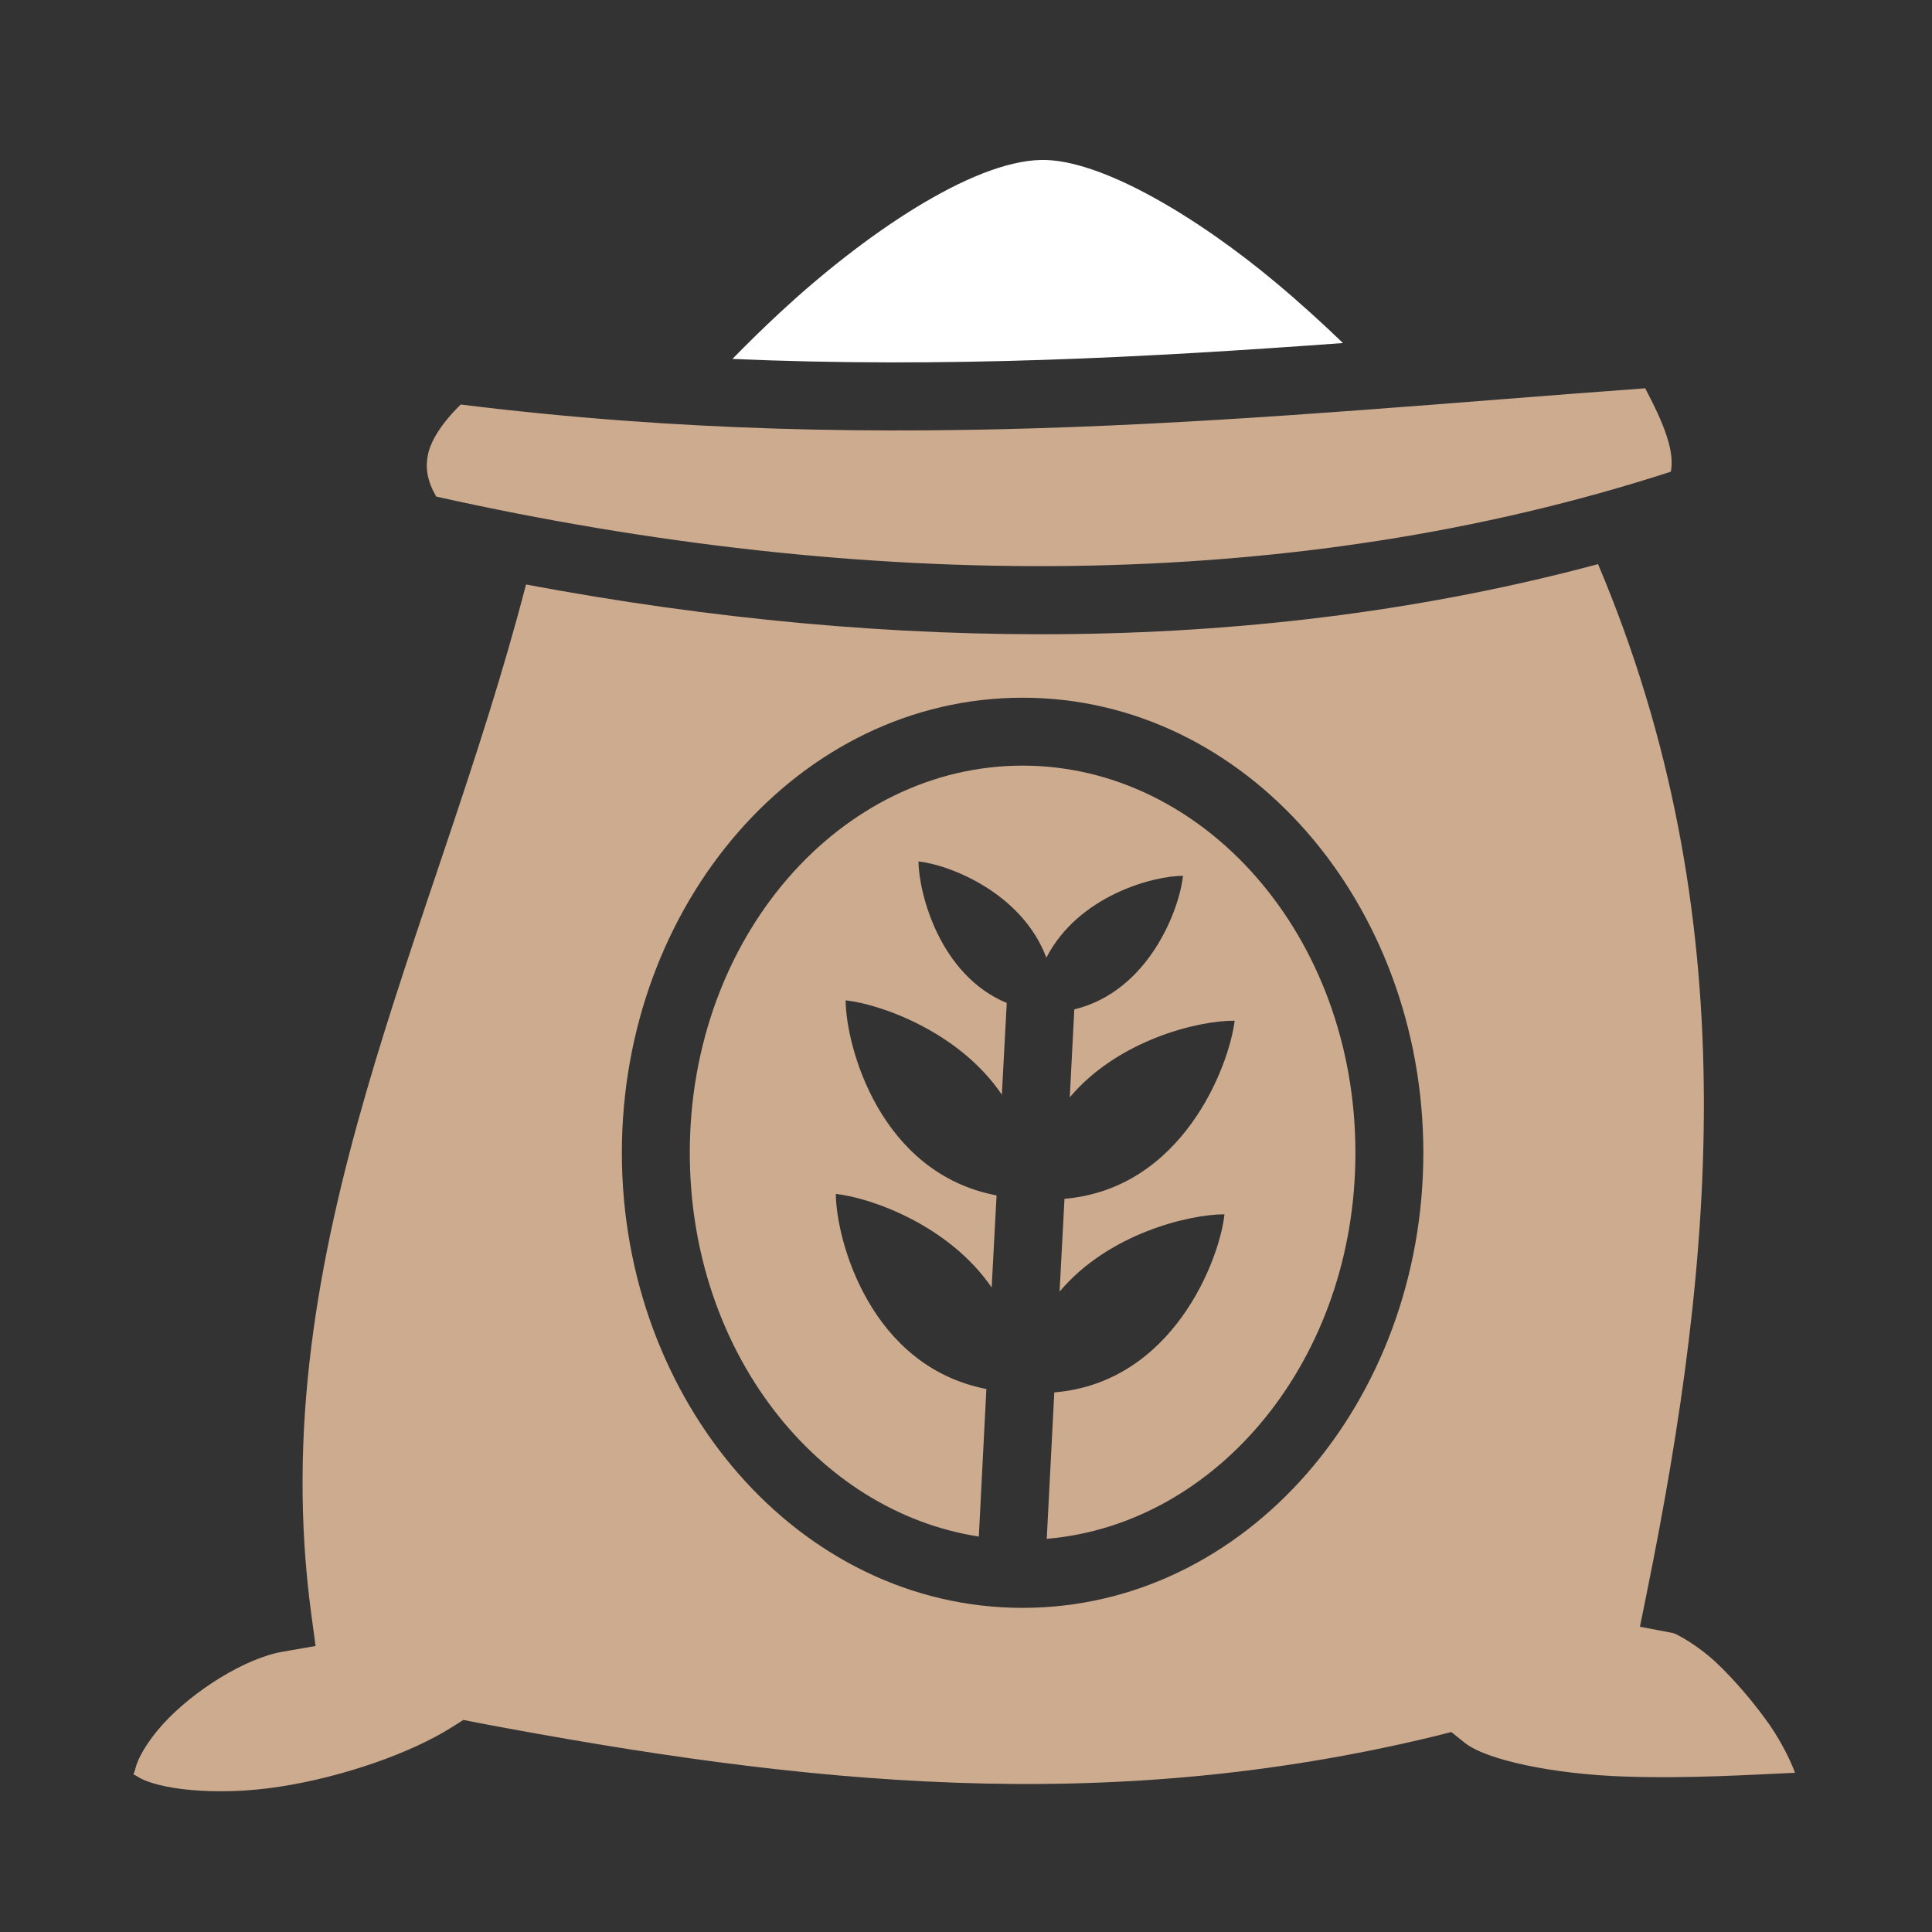 <?xml version="1.0" encoding="UTF-8" standalone="no"?>
<svg
   style="height: 512px; width: 512px;"
   viewBox="0 0 512 512"
   version="1.1"
   id="svg3784"
   sodipodi:docname="flour.svg"
   inkscape:version="1.2.1 (9c6d41e410, 2022-07-14)"
   xmlns:inkscape="http://www.inkscape.org/namespaces/inkscape"
   xmlns:sodipodi="http://sodipodi.sourceforge.net/DTD/sodipodi-0.dtd"
   xmlns="http://www.w3.org/2000/svg"
   xmlns:svg="http://www.w3.org/2000/svg">
  <rect x="0" y="0" width="512" height="512" fill="#333333" stroke="none"/>
  <defs
     id="defs3788" />
  <sodipodi:namedview
     id="namedview3786"
     pagecolor="#505050"
     bordercolor="#eeeeee"
     borderopacity="1"
     inkscape:showpageshadow="0"
     inkscape:pageopacity="0"
     inkscape:pagecheckerboard="0"
     inkscape:deskcolor="#505050"
     showgrid="false"
     inkscape:zoom="0.19726563"
     inkscape:cx="93.782178"
     inkscape:cy="659.0099"
     inkscape:window-width="1920"
     inkscape:window-height="1011"
     inkscape:window-x="0"
     inkscape:window-y="0"
     inkscape:window-maximized="1"
     inkscape:current-layer="svg3784" />
  <path
     d="m 436,102.9 c -100,7.3 -198.7,18.6 -313.9,4.3 -5.2,5.1 -7.9,9.6 -8.7,13.3 -0.7,3.6 -0.2,6.9 2.2,11.1 113.5,25.3 227,25.9 327.2,-6.6 0.5,-2.8 0.1,-5.7 -1.1,-9.4 -1.2,-3.8 -3.3,-8.1 -5.7,-12.7 z m -12.5,46.6 c -89.1,23.9 -186.5,23.7 -284.1,5.4 -23.9,92.3 -70,175.4 -56.93,272.7 l 1.16,8.6 -8.57,1.5 c -9.83,1.6 -23.83,10.3 -31.95,19.3 -4.07,4.5 -6.59,9 -7.18,11.5 -0.59,2.4 -0.94,1.4 0.33,2.2 5.18,3.5 21,5.4 37.83,2.8 16.83,-2.6 34.81,-8.9 45.71,-15.8 l 3,-1.9 3.5,0.7 c 87.2,16.5 166.5,24.8 254,3.6 l 4.3,-1.1 3.5,2.8 c 5.6,4.6 23.7,8.4 42.4,9 17,0.6 33.8,-0.5 45.2,-1 -1.1,-3 -3.3,-7.6 -6.6,-12.5 -4.2,-6 -9.5,-12.2 -14.5,-16.9 -5.1,-4.7 -10.4,-7.4 -11.1,-7.6 l -8.9,-1.7 1.8,-8.9 C 454.5,333 462.9,242.7 423.5,149.5 Z M 271,184.9 c 59.3,0 106.2,54.7 106.2,120.6 0,65.9 -46.9,120.6 -106.2,120.6 -59.3,0 -106.2,-54.7 -106.2,-120.6 0,-65.9 46.9,-120.6 106.2,-120.6 z m 0,18 c -48.1,0 -88.2,45.2 -88.2,102.6 0,52.7 33.8,95.1 76.6,101.7 l 2,-39.1 c -30.8,-6 -39.8,-39.4 -39.9,-51.7 9.3,1 30,8.3 41.3,24.8 l 1.3,-24.4 c -30.9,-5.9 -39.9,-39.4 -40,-51.7 9.2,1 30.1,8.3 41.4,25 l 1.3,-24.3 c -17.8,-7.4 -23.3,-29.1 -23.4,-37.5 8,0.8 27.4,8.2 33.9,25.5 8.4,-16.4 28.3,-21.7 36.2,-21.7 -0.9,8.8 -9,30.6 -28.8,35.4 l -1.2,23.3 c 12.9,-15.3 34.3,-20.4 43.7,-20.3 -1.5,12.1 -13.8,44.5 -45.1,47.2 l -1.3,24.6 c 12.9,-15.4 34.4,-20.5 43.7,-20.5 -1.3,12.1 -13.7,44.6 -45.1,47.2 l -2,38.8 c 45.2,-3.8 81.8,-47.5 81.8,-102.3 0,-57.4 -40.1,-102.6 -88.2,-102.6 z"
     fill="#ffffff"
     fill-opacity="1"
     id="path3922"
     style="fill:#cdab8f"
     sodipodi:nodetypes="cccccccccccccccsccccccccccccccssssssscccccccccccccccccccss" />
  <path
     d="m 275.8,42.39 c -18.5,0.45 -46.9,19.85 -69,40.34 -4.6,4.26 -8.8,8.41 -12.7,12.39 56.2,2.45 109.2,-0.36 161.8,-4.21 -5.1,-4.92 -11,-10.33 -17.6,-15.86 C 317.8,57.84 291.7,42 275.8,42.39 Z"
     fill="#ffffff"
     fill-opacity="1"
     id="path3780"
     sodipodi:nodetypes="cccccc" />
</svg>
